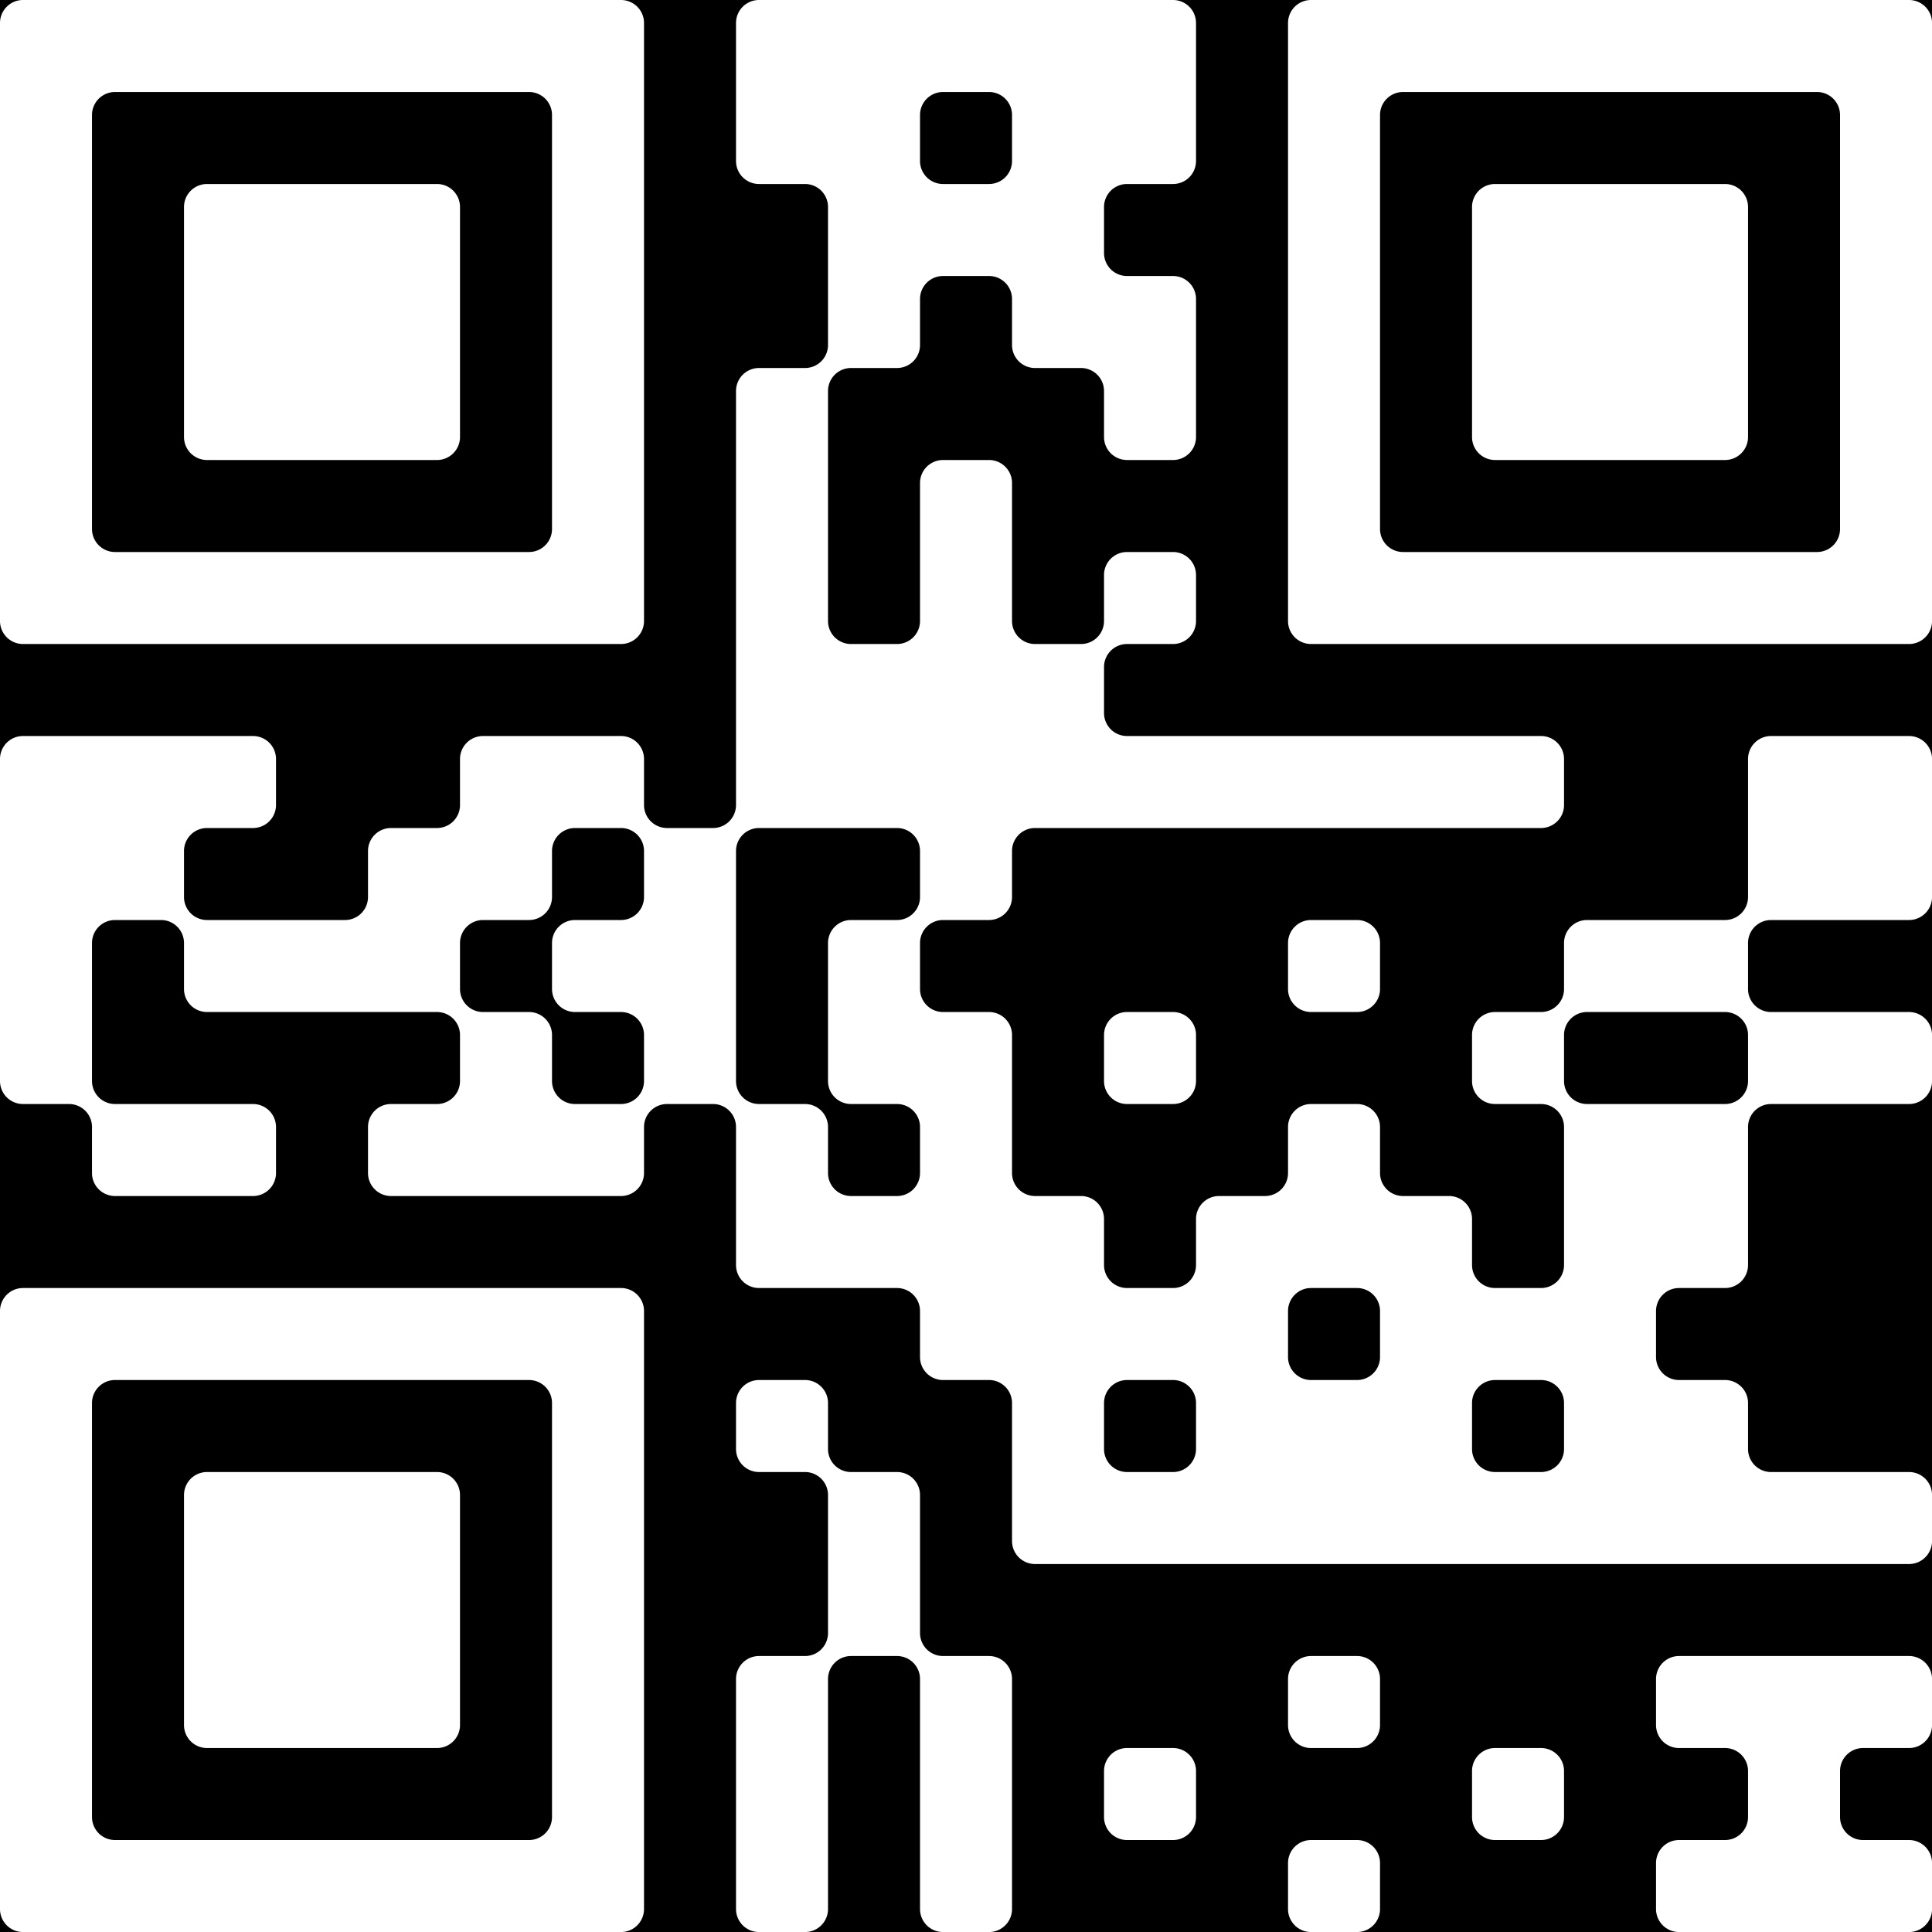 <?xml version="1.0" encoding="UTF-8"?>
<svg xmlns="http://www.w3.org/2000/svg" version="1.1" width="150" height="150" viewBox="0 0 150 150"><rect x="0" y="0" width="150" height="150" fill="#000000"/><g transform="scale(7.143)"><g transform="translate(0,0)"><path fill-rule="evenodd" d="M8 0.25L8 1.75A0.25 0.25 0 0 0 8.25 2L8.75 2A0.25 0.25 0 0 1 9 2.25L9 3.75A0.25 0.25 0 0 1 8.75 4L8.25 4A0.25 0.25 0 0 0 8 4.25L8 8.75A0.25 0.25 0 0 1 7.75 9L7.25 9A0.25 0.25 0 0 1 7 8.75L7 8.25A0.25 0.25 0 0 0 6.75 8L5.25 8A0.25 0.25 0 0 0 5 8.25L5 8.75A0.25 0.25 0 0 1 4.75 9L4.25 9A0.25 0.25 0 0 0 4 9.25L4 9.75A0.25 0.25 0 0 1 3.75 10L2.25 10A0.25 0.25 0 0 1 2 9.75L2 9.25A0.25 0.25 0 0 1 2.25 9L2.75 9A0.25 0.25 0 0 0 3 8.75L3 8.25A0.25 0.25 0 0 0 2.75 8L0.25 8A0.25 0.25 0 0 0 0 8.25L0 11.75A0.25 0.25 0 0 0 0.25 12L0.75 12A0.25 0.25 0 0 1 1 12.25L1 12.75A0.25 0.25 0 0 0 1.25 13L2.75 13A0.25 0.25 0 0 0 3 12.75L3 12.25A0.25 0.25 0 0 0 2.75 12L1.25 12A0.25 0.25 0 0 1 1 11.75L1 10.25A0.25 0.25 0 0 1 1.25 10L1.75 10A0.25 0.25 0 0 1 2 10.25L2 10.75A0.25 0.25 0 0 0 2.25 11L4.75 11A0.25 0.25 0 0 1 5 11.25L5 11.75A0.25 0.25 0 0 1 4.75 12L4.25 12A0.25 0.25 0 0 0 4 12.25L4 12.75A0.25 0.25 0 0 0 4.25 13L6.75 13A0.25 0.25 0 0 0 7 12.75L7 12.25A0.25 0.25 0 0 1 7.25 12L7.75 12A0.25 0.25 0 0 1 8 12.25L8 13.75A0.25 0.25 0 0 0 8.25 14L9.75 14A0.25 0.25 0 0 1 10 14.25L10 14.75A0.25 0.25 0 0 0 10.25 15L10.75 15A0.25 0.25 0 0 1 11 15.25L11 16.75A0.25 0.25 0 0 0 11.25 17L20.75 17A0.25 0.25 0 0 0 21 16.75L21 16.25A0.25 0.25 0 0 0 20.75 16L19.25 16A0.25 0.25 0 0 1 19 15.75L19 15.25A0.25 0.25 0 0 0 18.75 15L18.25 15A0.25 0.25 0 0 1 18 14.75L18 14.25A0.25 0.25 0 0 1 18.25 14L18.75 14A0.25 0.25 0 0 0 19 13.75L19 12.25A0.25 0.25 0 0 1 19.25 12L20.75 12A0.25 0.25 0 0 0 21 11.75L21 11.25A0.25 0.25 0 0 0 20.75 11L19.25 11A0.25 0.25 0 0 1 19 10.75L19 10.25A0.25 0.25 0 0 1 19.25 10L20.75 10A0.25 0.25 0 0 0 21 9.75L21 8.25A0.25 0.25 0 0 0 20.75 8L19.25 8A0.25 0.25 0 0 0 19 8.25L19 9.75A0.25 0.25 0 0 1 18.75 10L17.25 10A0.25 0.25 0 0 0 17 10.25L17 10.75A0.25 0.25 0 0 1 16.75 11L16.25 11A0.25 0.25 0 0 0 16 11.25L16 11.75A0.25 0.25 0 0 0 16.25 12L16.75 12A0.25 0.25 0 0 1 17 12.25L17 13.75A0.25 0.25 0 0 1 16.75 14L16.25 14A0.25 0.25 0 0 1 16 13.75L16 13.25A0.25 0.25 0 0 0 15.75 13L15.25 13A0.25 0.25 0 0 1 15 12.75L15 12.25A0.25 0.25 0 0 0 14.75 12L14.25 12A0.25 0.25 0 0 0 14 12.25L14 12.75A0.25 0.25 0 0 1 13.75 13L13.25 13A0.25 0.25 0 0 0 13 13.25L13 13.75A0.25 0.25 0 0 1 12.75 14L12.25 14A0.25 0.25 0 0 1 12 13.75L12 13.25A0.25 0.25 0 0 0 11.75 13L11.25 13A0.25 0.25 0 0 1 11 12.75L11 11.25A0.25 0.25 0 0 0 10.75 11L10.25 11A0.25 0.25 0 0 1 10 10.75L10 10.25A0.25 0.25 0 0 1 10.25 10L10.75 10A0.25 0.25 0 0 0 11 9.75L11 9.25A0.25 0.25 0 0 1 11.25 9L16.75 9A0.25 0.25 0 0 0 17 8.75L17 8.25A0.25 0.25 0 0 0 16.75 8L12.25 8A0.25 0.25 0 0 1 12 7.75L12 7.25A0.25 0.25 0 0 1 12.25 7L12.75 7A0.25 0.25 0 0 0 13 6.75L13 6.25A0.25 0.25 0 0 0 12.75 6L12.25 6A0.25 0.25 0 0 0 12 6.25L12 6.75A0.25 0.25 0 0 1 11.75 7L11.25 7A0.25 0.25 0 0 1 11 6.75L11 5.25A0.25 0.25 0 0 0 10.75 5L10.25 5A0.25 0.25 0 0 0 10 5.25L10 6.75A0.25 0.25 0 0 1 9.75 7L9.25 7A0.25 0.25 0 0 1 9 6.75L9 4.25A0.25 0.25 0 0 1 9.25 4L9.75 4A0.25 0.25 0 0 0 10 3.75L10 3.25A0.25 0.25 0 0 1 10.25 3L10.75 3A0.25 0.25 0 0 1 11 3.25L11 3.75A0.25 0.25 0 0 0 11.25 4L11.75 4A0.25 0.25 0 0 1 12 4.25L12 4.75A0.25 0.25 0 0 0 12.25 5L12.75 5A0.25 0.25 0 0 0 13 4.75L13 3.25A0.25 0.25 0 0 0 12.75 3L12.25 3A0.25 0.25 0 0 1 12 2.75L12 2.25A0.25 0.25 0 0 1 12.25 2L12.75 2A0.25 0.25 0 0 0 13 1.75L13 0.25A0.25 0.25 0 0 0 12.75 0L8.25 0A0.25 0.25 0 0 0 8 0.25ZM10 1.25L10 1.75A0.25 0.25 0 0 0 10.25 2L10.75 2A0.25 0.25 0 0 0 11 1.75L11 1.25A0.25 0.25 0 0 0 10.75 1L10.25 1A0.25 0.25 0 0 0 10 1.25ZM6 9.25L6 9.75A0.25 0.25 0 0 1 5.75 10L5.25 10A0.25 0.25 0 0 0 5 10.25L5 10.75A0.25 0.25 0 0 0 5.25 11L5.75 11A0.25 0.25 0 0 1 6 11.25L6 11.75A0.25 0.25 0 0 0 6.25 12L6.75 12A0.25 0.25 0 0 0 7 11.75L7 11.25A0.25 0.25 0 0 0 6.75 11L6.25 11A0.25 0.25 0 0 1 6 10.75L6 10.25A0.25 0.25 0 0 1 6.25 10L6.75 10A0.25 0.25 0 0 0 7 9.75L7 9.25A0.25 0.25 0 0 0 6.75 9L6.25 9A0.25 0.25 0 0 0 6 9.25ZM8 9.25L8 11.75A0.25 0.25 0 0 0 8.25 12L8.75 12A0.25 0.25 0 0 1 9 12.25L9 12.75A0.25 0.25 0 0 0 9.25 13L9.75 13A0.25 0.25 0 0 0 10 12.75L10 12.25A0.25 0.25 0 0 0 9.75 12L9.25 12A0.25 0.25 0 0 1 9 11.75L9 10.25A0.25 0.25 0 0 1 9.25 10L9.75 10A0.25 0.25 0 0 0 10 9.75L10 9.25A0.25 0.25 0 0 0 9.75 9L8.25 9A0.25 0.25 0 0 0 8 9.25ZM14 10.25L14 10.75A0.25 0.25 0 0 0 14.25 11L14.75 11A0.25 0.25 0 0 0 15 10.75L15 10.25A0.25 0.25 0 0 0 14.75 10L14.25 10A0.25 0.25 0 0 0 14 10.25ZM12 11.25L12 11.75A0.25 0.25 0 0 0 12.25 12L12.75 12A0.25 0.25 0 0 0 13 11.75L13 11.25A0.25 0.25 0 0 0 12.75 11L12.25 11A0.25 0.25 0 0 0 12 11.25ZM17 11.25L17 11.75A0.25 0.25 0 0 0 17.25 12L18.75 12A0.25 0.25 0 0 0 19 11.75L19 11.25A0.25 0.25 0 0 0 18.75 11L17.25 11A0.25 0.25 0 0 0 17 11.25ZM14 14.25L14 14.75A0.25 0.25 0 0 0 14.25 15L14.75 15A0.25 0.25 0 0 0 15 14.75L15 14.25A0.25 0.25 0 0 0 14.75 14L14.25 14A0.25 0.25 0 0 0 14 14.25ZM8 15.25L8 15.75A0.25 0.25 0 0 0 8.25 16L8.75 16A0.25 0.25 0 0 1 9 16.25L9 17.75A0.25 0.25 0 0 1 8.75 18L8.25 18A0.25 0.25 0 0 0 8 18.25L8 20.75A0.25 0.25 0 0 0 8.25 21L8.75 21A0.25 0.25 0 0 0 9 20.75L9 18.25A0.25 0.25 0 0 1 9.25 18L9.75 18A0.25 0.25 0 0 1 10 18.25L10 20.75A0.25 0.25 0 0 0 10.25 21L10.75 21A0.25 0.25 0 0 0 11 20.75L11 18.25A0.25 0.25 0 0 0 10.75 18L10.25 18A0.25 0.25 0 0 1 10 17.75L10 16.25A0.25 0.25 0 0 0 9.75 16L9.25 16A0.25 0.25 0 0 1 9 15.75L9 15.25A0.25 0.25 0 0 0 8.75 15L8.25 15A0.25 0.25 0 0 0 8 15.25ZM12 15.25L12 15.75A0.25 0.25 0 0 0 12.25 16L12.75 16A0.25 0.25 0 0 0 13 15.75L13 15.25A0.25 0.25 0 0 0 12.75 15L12.25 15A0.25 0.25 0 0 0 12 15.25ZM16 15.25L16 15.75A0.25 0.25 0 0 0 16.25 16L16.75 16A0.25 0.25 0 0 0 17 15.75L17 15.25A0.25 0.25 0 0 0 16.75 15L16.25 15A0.25 0.25 0 0 0 16 15.25ZM14 18.25L14 18.75A0.25 0.25 0 0 0 14.25 19L14.75 19A0.25 0.25 0 0 0 15 18.75L15 18.25A0.25 0.25 0 0 0 14.75 18L14.25 18A0.25 0.25 0 0 0 14 18.25ZM18 18.25L18 18.75A0.25 0.25 0 0 0 18.25 19L18.75 19A0.25 0.25 0 0 1 19 19.25L19 19.75A0.25 0.25 0 0 1 18.75 20L18.25 20A0.25 0.25 0 0 0 18 20.25L18 20.75A0.25 0.25 0 0 0 18.25 21L20.75 21A0.25 0.25 0 0 0 21 20.75L21 20.25A0.25 0.25 0 0 0 20.75 20L20.25 20A0.25 0.25 0 0 1 20 19.75L20 19.25A0.25 0.25 0 0 1 20.25 19L20.75 19A0.25 0.25 0 0 0 21 18.75L21 18.25A0.25 0.25 0 0 0 20.75 18L18.25 18A0.25 0.25 0 0 0 18 18.25ZM12 19.25L12 19.75A0.25 0.25 0 0 0 12.25 20L12.75 20A0.25 0.25 0 0 0 13 19.75L13 19.25A0.25 0.25 0 0 0 12.75 19L12.25 19A0.25 0.25 0 0 0 12 19.25ZM16 19.25L16 19.75A0.25 0.25 0 0 0 16.25 20L16.75 20A0.25 0.25 0 0 0 17 19.75L17 19.25A0.25 0.25 0 0 0 16.75 19L16.25 19A0.25 0.25 0 0 0 16 19.25ZM14 20.25L14 20.75A0.25 0.25 0 0 0 14.25 21L14.75 21A0.25 0.25 0 0 0 15 20.75L15 20.25A0.25 0.25 0 0 0 14.75 20L14.25 20A0.25 0.25 0 0 0 14 20.25ZM0 0.25L0 6.75A0.25 0.25 0 0 0 0.25 7L6.75 7A0.25 0.25 0 0 0 7 6.75L7 0.25A0.25 0.25 0 0 0 6.75 0L0.25 0A0.25 0.25 0 0 0 0 0.25ZM1 1.25L1 5.75A0.25 0.25 0 0 0 1.25 6L5.75 6A0.25 0.25 0 0 0 6 5.75L6 1.25A0.25 0.25 0 0 0 5.75 1L1.25 1A0.25 0.25 0 0 0 1 1.25ZM2 2.25L2 4.75A0.25 0.25 0 0 0 2.25 5L4.75 5A0.25 0.25 0 0 0 5 4.75L5 2.25A0.25 0.25 0 0 0 4.75 2L2.25 2A0.25 0.25 0 0 0 2 2.25ZM14 0.25L14 6.75A0.25 0.25 0 0 0 14.25 7L20.75 7A0.25 0.25 0 0 0 21 6.75L21 0.25A0.25 0.25 0 0 0 20.75 0L14.25 0A0.25 0.25 0 0 0 14 0.25ZM15 1.25L15 5.75A0.25 0.25 0 0 0 15.25 6L19.75 6A0.25 0.25 0 0 0 20 5.75L20 1.25A0.25 0.25 0 0 0 19.75 1L15.25 1A0.25 0.25 0 0 0 15 1.25ZM16 2.25L16 4.75A0.25 0.25 0 0 0 16.25 5L18.75 5A0.25 0.25 0 0 0 19 4.75L19 2.25A0.25 0.25 0 0 0 18.75 2L16.25 2A0.25 0.25 0 0 0 16 2.25ZM0 14.25L0 20.75A0.25 0.25 0 0 0 0.25 21L6.75 21A0.25 0.25 0 0 0 7 20.75L7 14.25A0.25 0.25 0 0 0 6.75 14L0.25 14A0.25 0.25 0 0 0 0 14.25ZM1 15.25L1 19.75A0.25 0.25 0 0 0 1.25 20L5.75 20A0.25 0.25 0 0 0 6 19.75L6 15.25A0.25 0.25 0 0 0 5.75 15L1.25 15A0.25 0.25 0 0 0 1 15.25ZM2 16.25L2 18.75A0.25 0.25 0 0 0 2.25 19L4.75 19A0.25 0.25 0 0 0 5 18.75L5 16.25A0.25 0.25 0 0 0 4.75 16L2.25 16A0.25 0.25 0 0 0 2 16.25Z" fill="#ffffff"/></g></g></svg>
